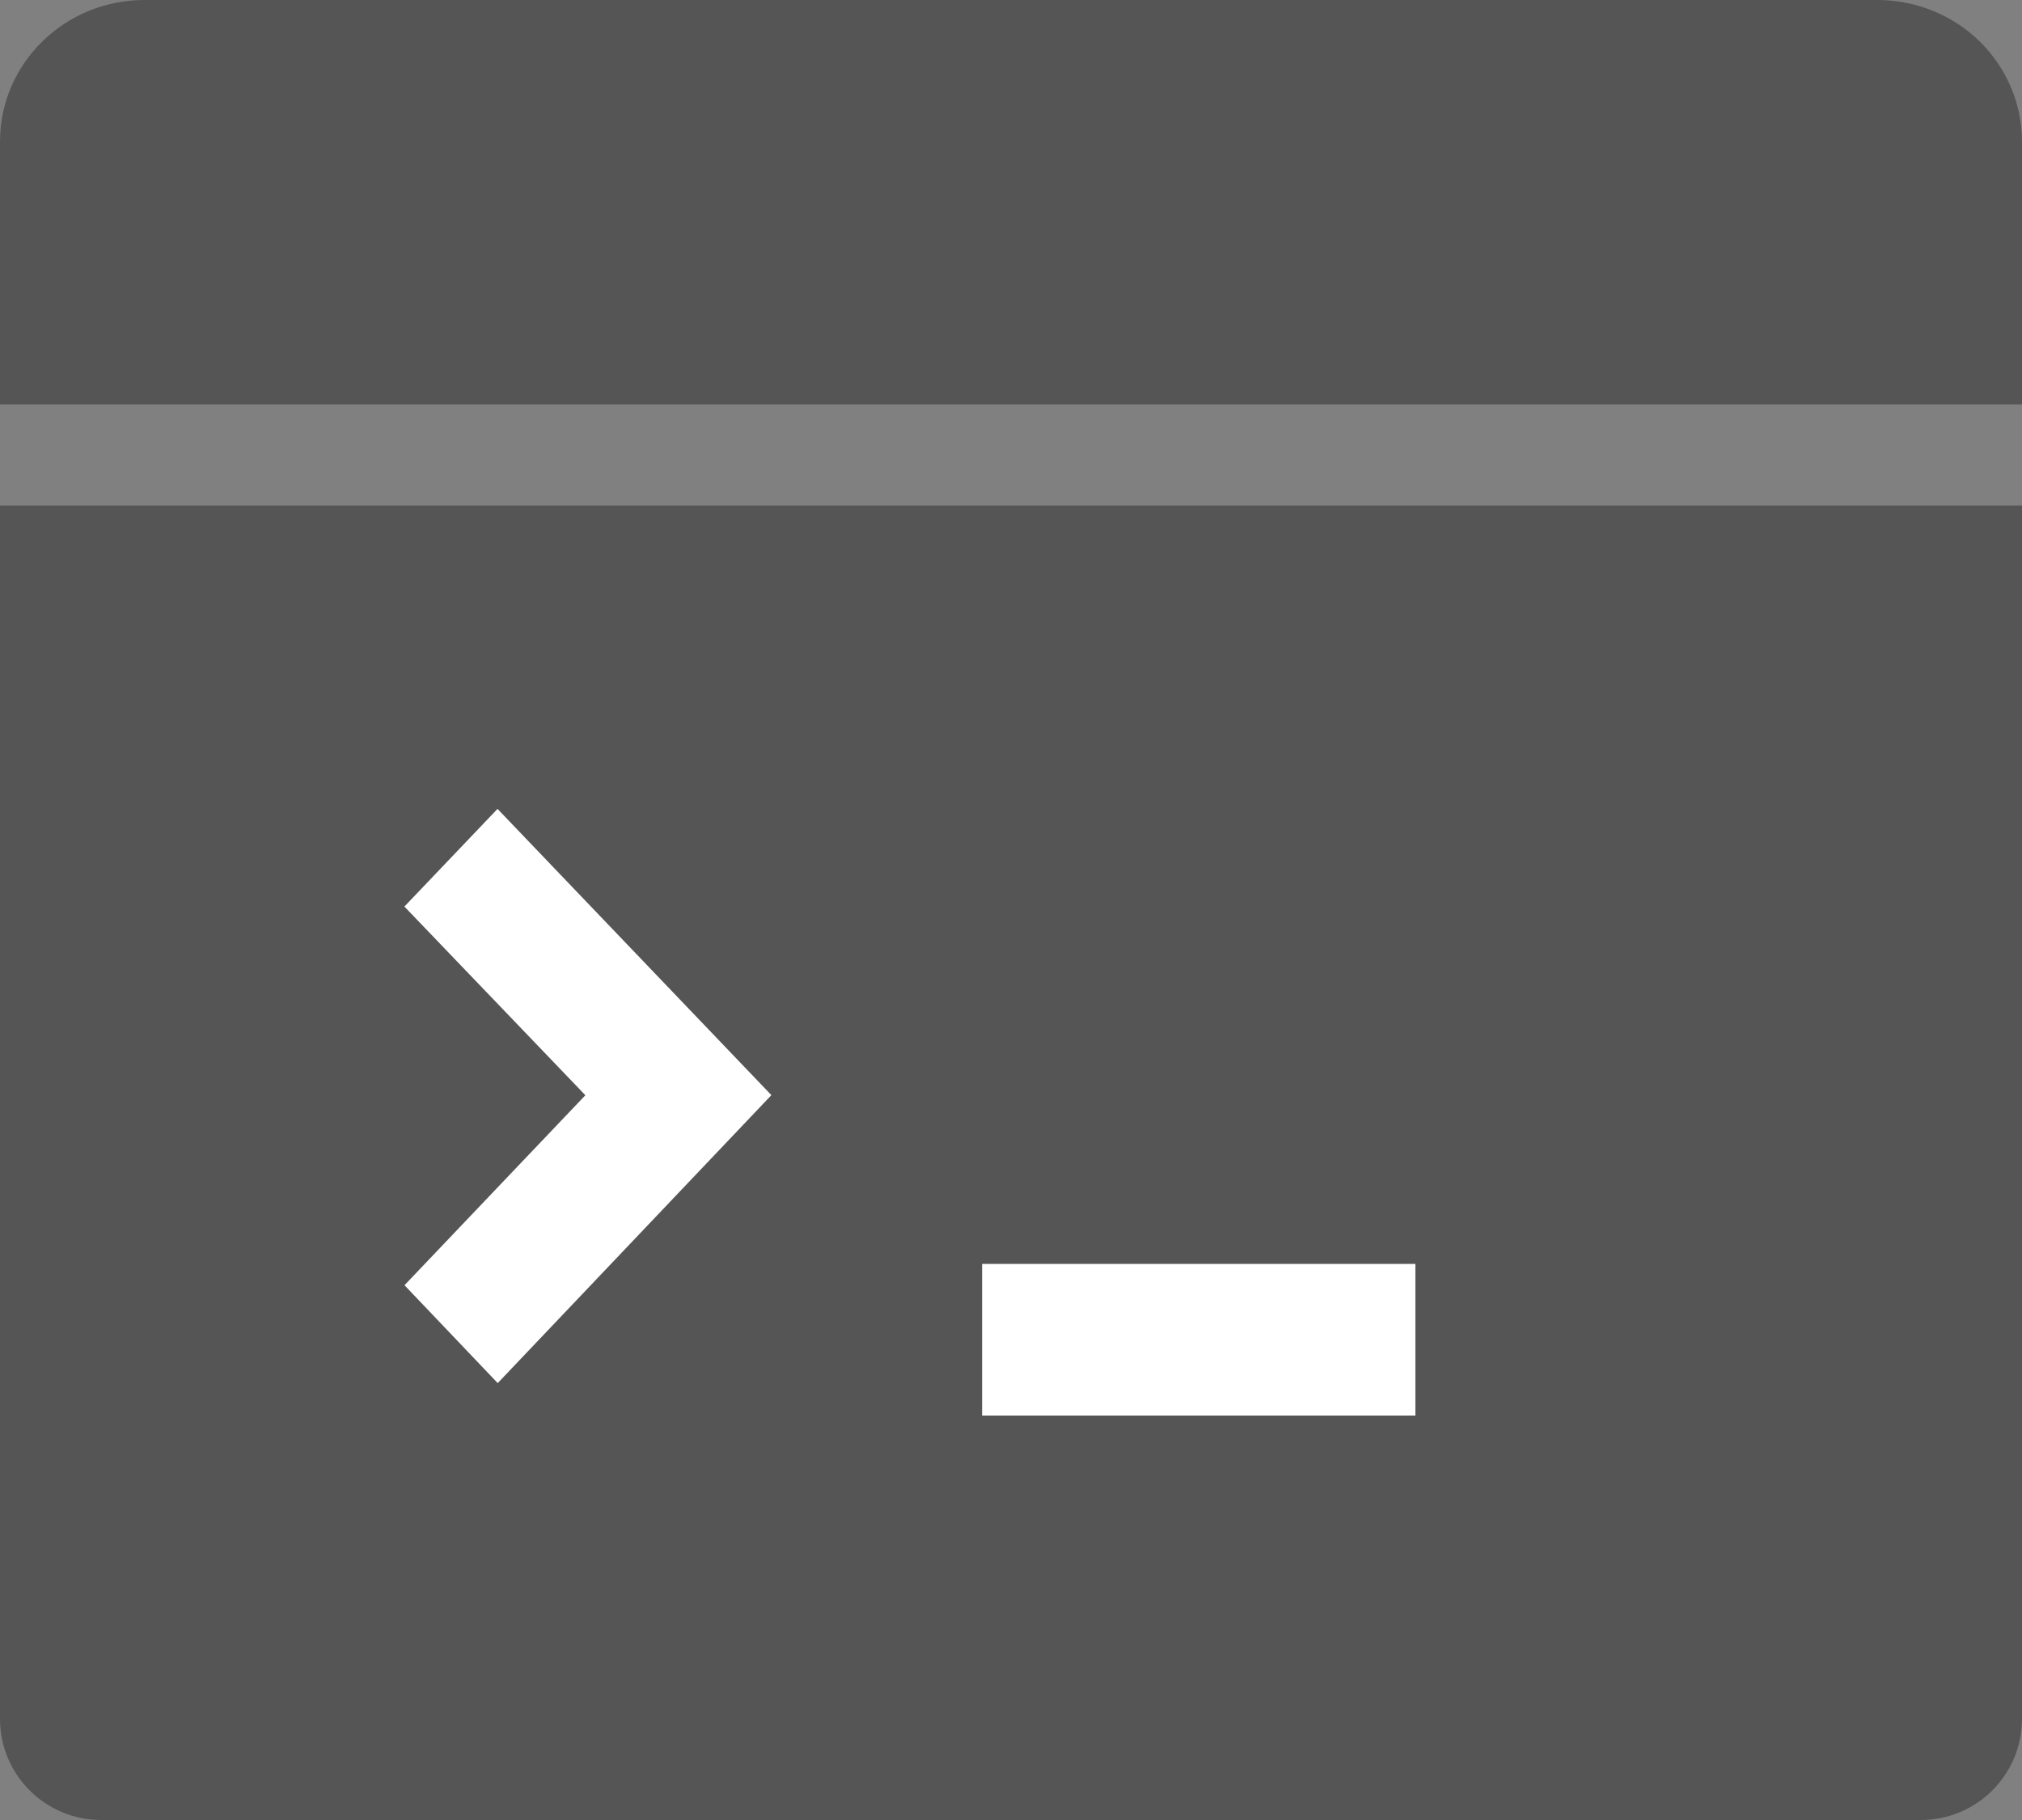 <?xml version="1.0" encoding="UTF-8"?>
<svg width="20px" height="18px" viewBox="0 0 20 18" version="1.1" xmlns="http://www.w3.org/2000/svg" xmlns:xlink="http://www.w3.org/1999/xlink">
    <rect x="0" y="0" width="20" height="18" fill="#808080" stroke="none"/>
    <title>mingling</title>
    <g id="页面-1" stroke="none" stroke-width="1" fill="none" fill-rule="evenodd">
        <g id="1" transform="translate(-1556, -164)">
            <g id="mingling" transform="translate(1556, 164)">
                <path d="M0,5 L20,5 L20,17 C20,17.552 19.552,18 19,18 L1,18 C0.448,18 6.76353751e-17,17.552 0,17 L0,5 L0,5 Z" id="矩形" fill="#555555"></path>
                <path d="M4.921,8 L4,8.966 L5.79,10.832 L4.001,12.711 L4.923,13.679 L7.63,10.831 L4.921,8 Z M9.714,12.5 L14,12.5 L14,14 L9.714,14 L9.714,12.5 Z" id="形状" fill="#FFFFFF" fill-rule="nonzero"></path>
                <path d="M1.429,0 L18.571,0 C18.95,0 19.314,0.148 19.582,0.41 C19.849,0.673 20,1.029 20,1.4 L20,4 L0,4 L0,1.4 C0,0.627 0.64,0 1.429,0 Z" id="路径" fill="#555555" fill-rule="nonzero"></path>
            </g>
        </g>
    </g>
</svg>